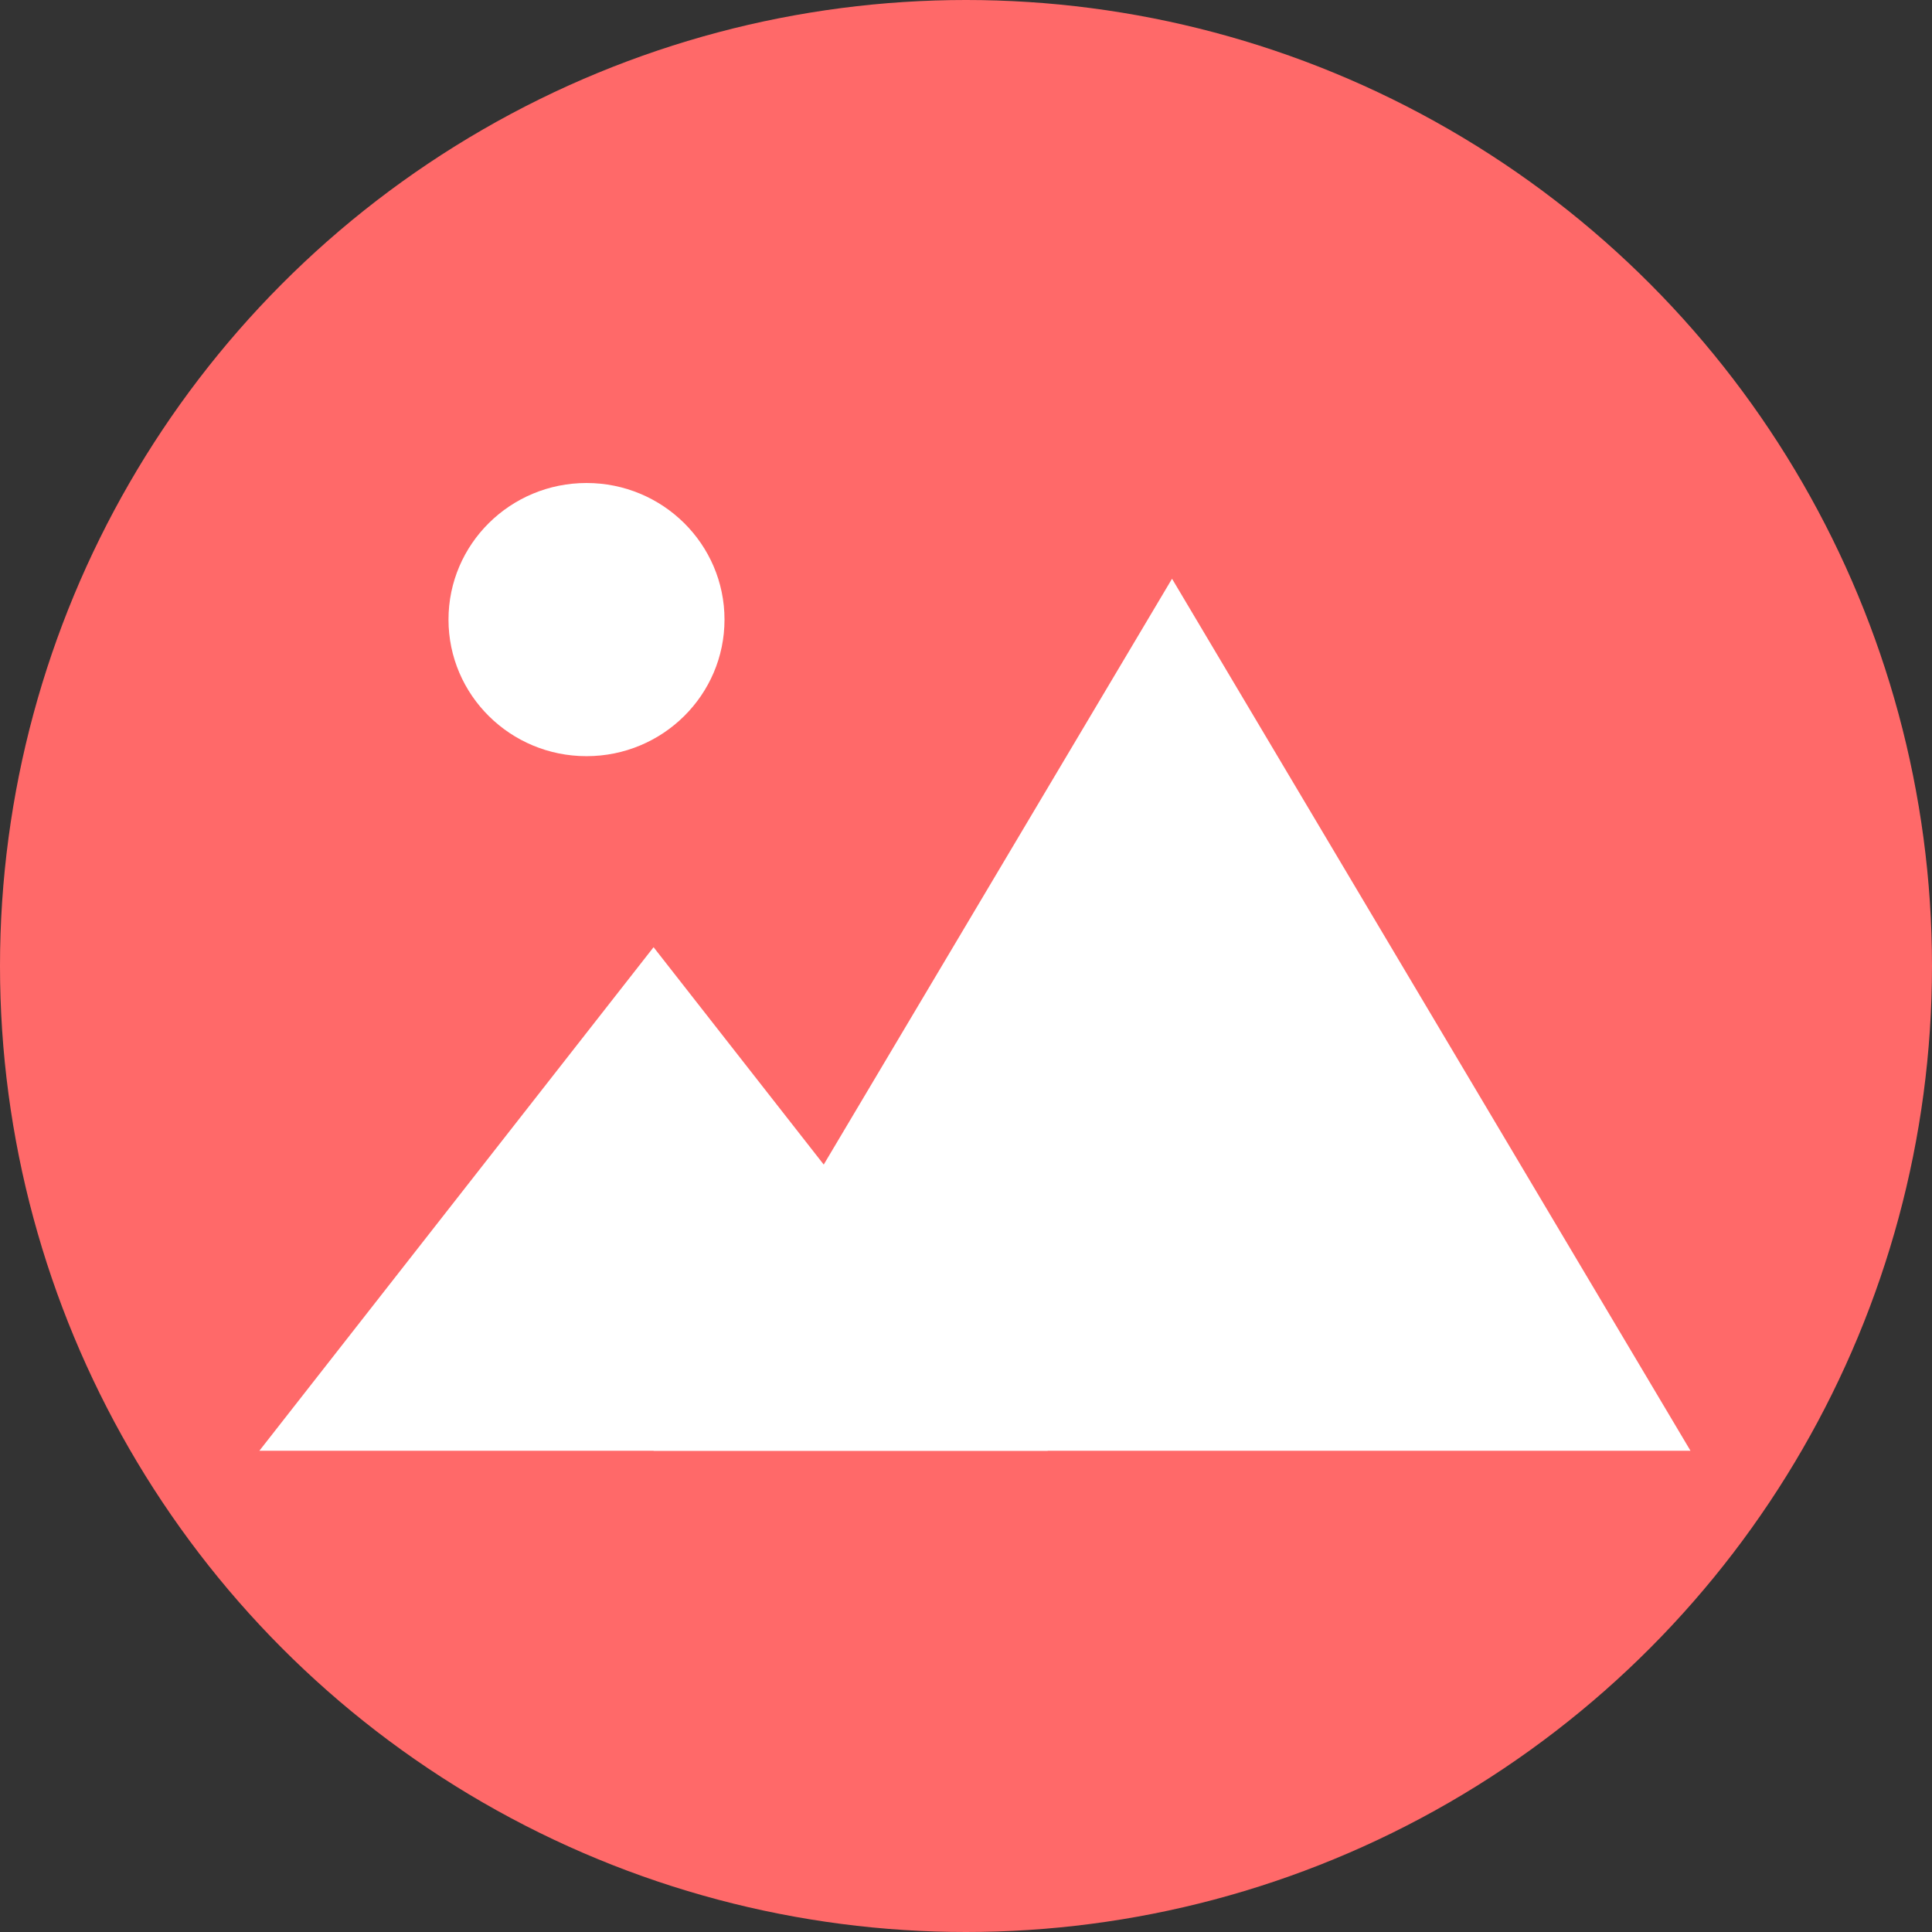 <?xml version="1.0" encoding="UTF-8"?>
<svg width="56px" height="56px" viewBox="0 0 56 56" version="1.1" xmlns="http://www.w3.org/2000/svg" xmlns:xlink="http://www.w3.org/1999/xlink">
    <rect x="0" y="0" width="56" height="56" fill="#333333" stroke="none"/>
    <!-- Generator: Sketch 42 (36781) - http://www.bohemiancoding.com/sketch -->
    <title>picture-icon</title>
    <desc>Created with Sketch.</desc>
    <defs></defs>
    <g id="Page-1" stroke="none" stroke-width="1" fill="none" fill-rule="evenodd">
        <g id="Textlocal-hi-fidelity" transform="translate(-120, -1316)">
            <g id="Group-9-Copy" transform="translate(120, 1316)">
                <g id="picture-icon">
                    <ellipse id="feature-icon" fill="#FF6969" cx="28" cy="28" rx="28" ry="28"></ellipse>
                    <g id="Group-3-Copy" transform="translate(7, 14)" fill="#FFFFFF">
                        <polygon id="Triangle" points="11.944 13.455 23.37 28.051 0.518 28.051"></polygon>
                        <polygon id="Triangle-Copy" points="26.972 2.775 42 28.051 11.944 28.051"></polygon>
                        <ellipse id="Oval-3" cx="10" cy="3.959" rx="4" ry="3.959"></ellipse>
                    </g>
                </g>
            </g>
        </g>
    </g>
</svg>
